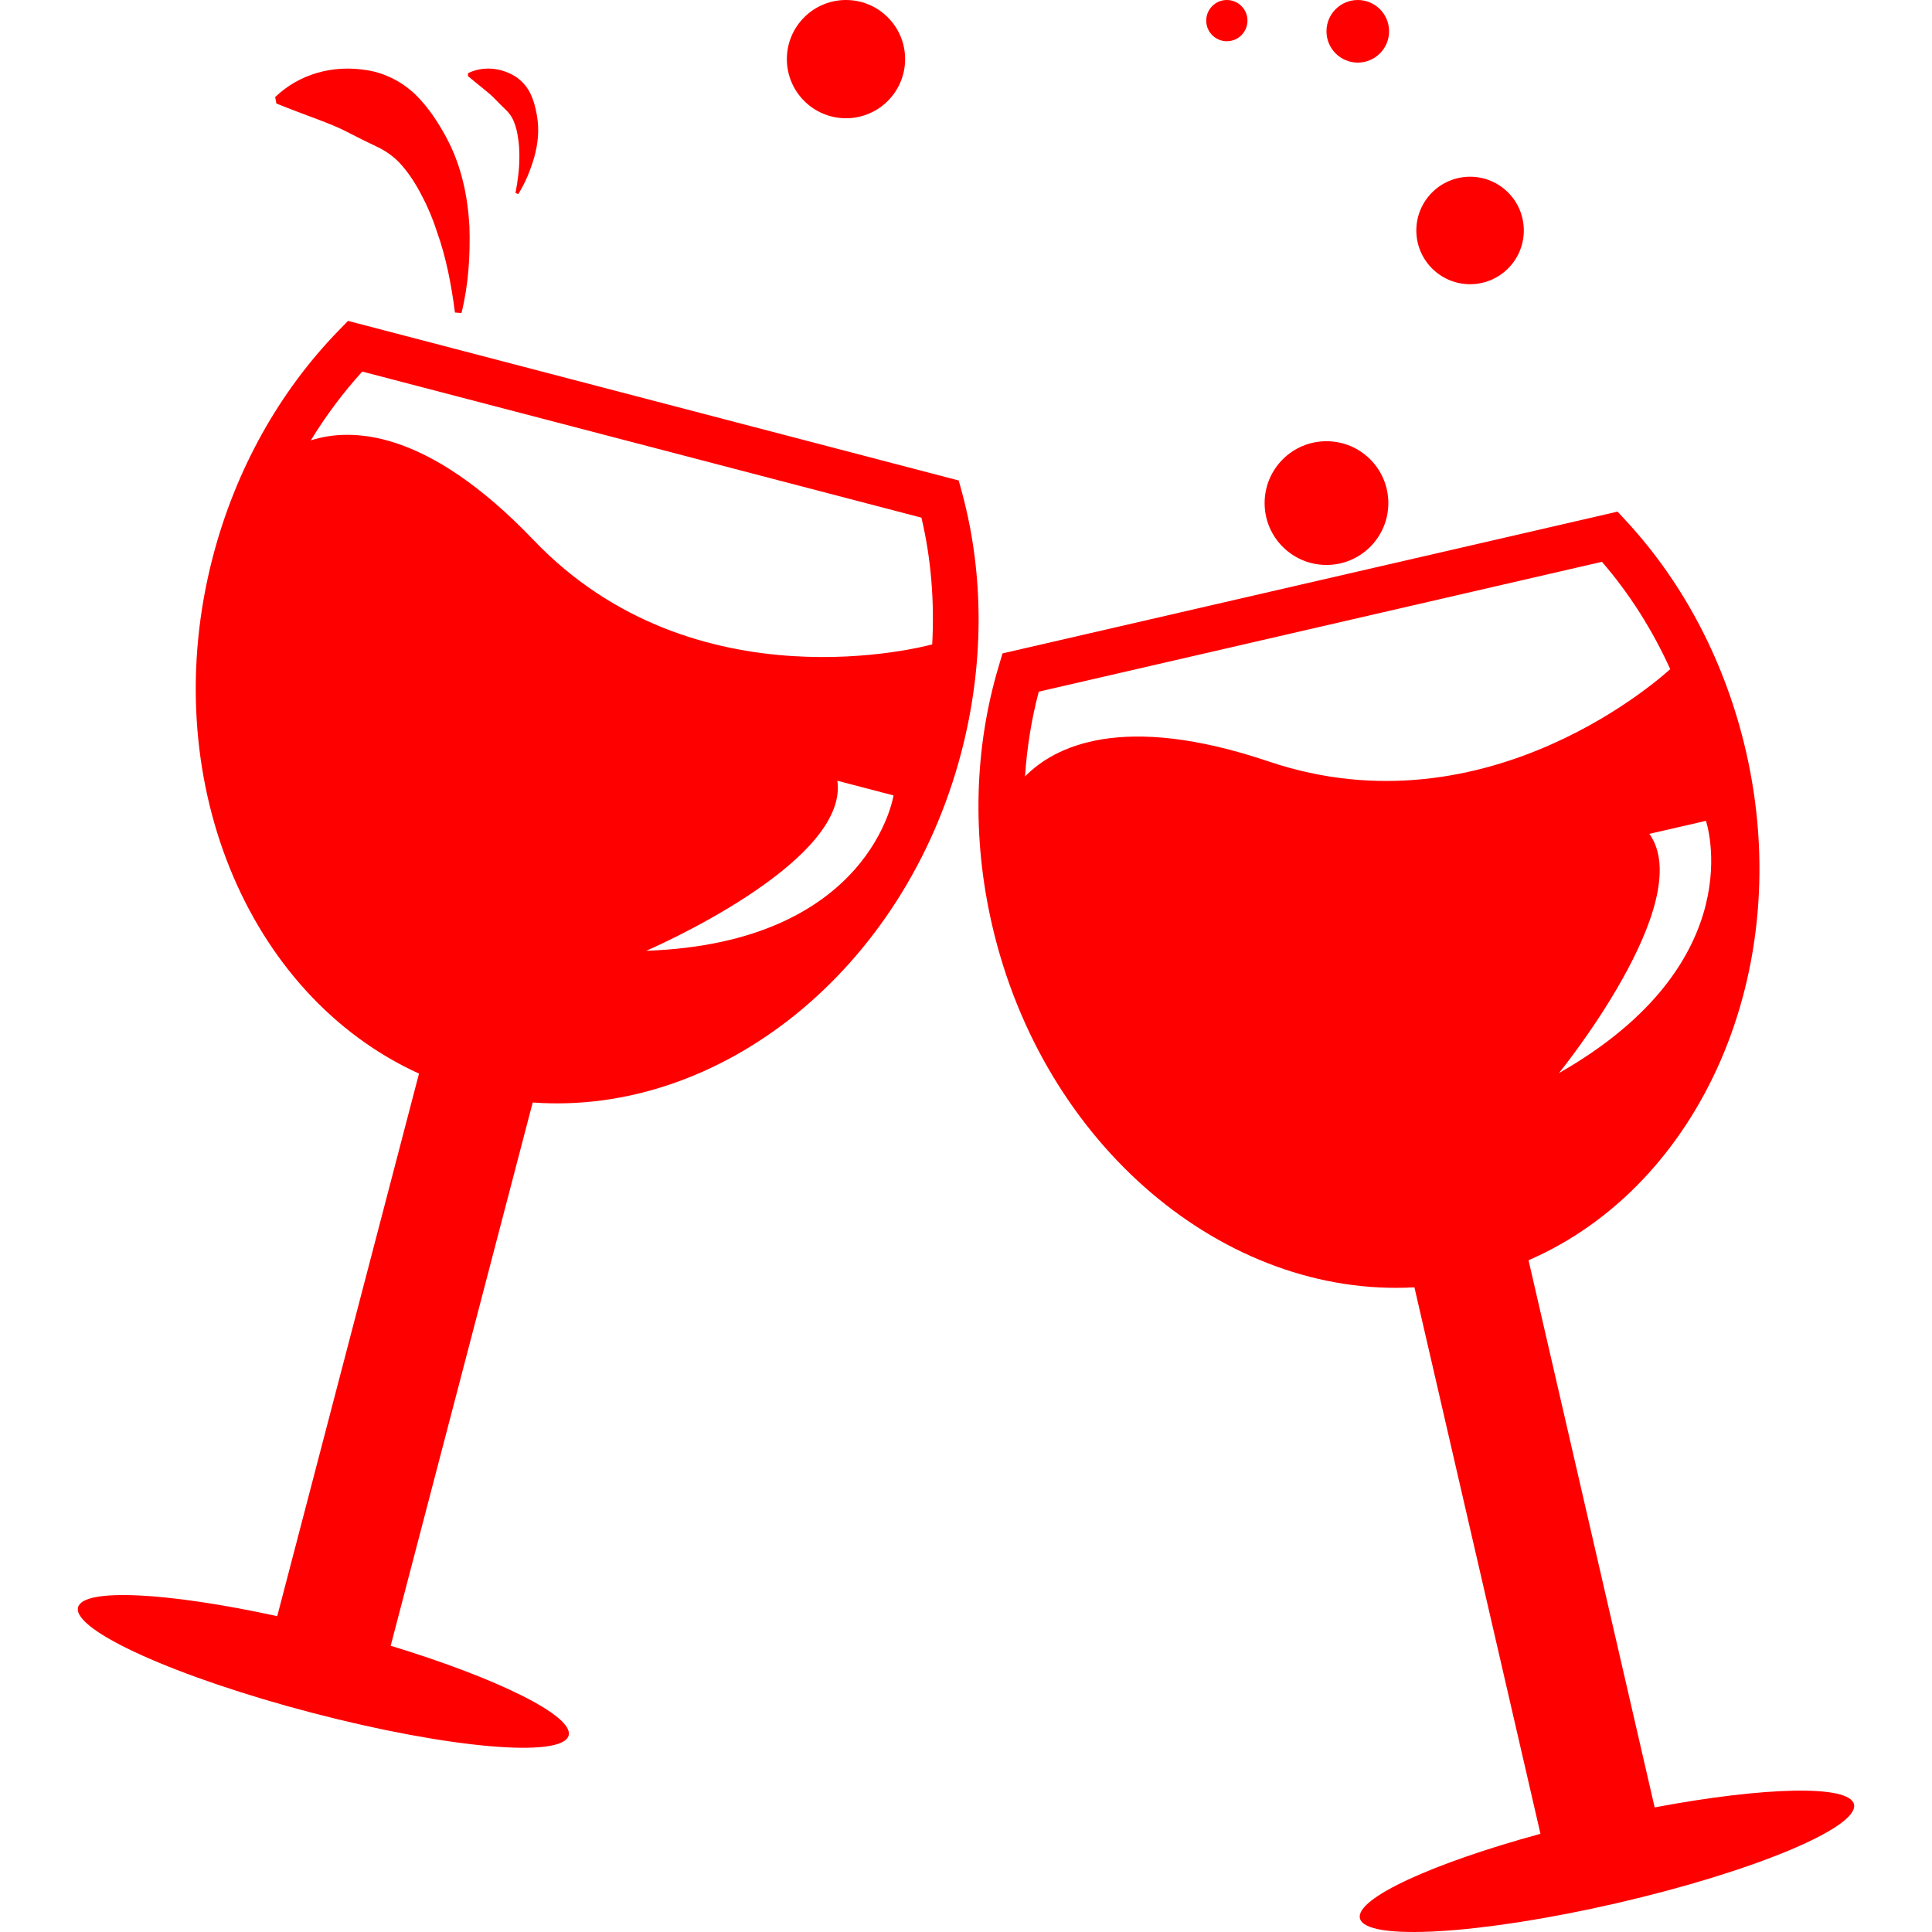 <?xml version="1.0" encoding="iso-8859-1"?>
 <svg height="800px" width="800px" version="1.1" id="Capa_1" xmlns="http://www.w3.org/2000/svg" xmlns:xlink="http://www.w3.org/1999/xlink" 
	 viewBox="0 0 647.413 647.413" xml:space="preserve">
<g>
	<path style="fill:#ff0000;" d="M321.26,161.009l-204.634-53.476l-3.08,3.164c-20.008,20.535-34.605,46.732-42.209,75.843
		c-19.231,73.65,11.35,146.995,69.071,173.22L92.9,541.582c-36.603-7.992-65.048-9.546-66.74-2.969
		c-2.026,7.687,33.162,23.533,78.534,35.382c45.428,11.877,83.835,15.263,85.861,7.548c1.721-6.549-23.782-19.12-59.636-30.054
		l47.592-182.045c62.717,4.579,124.545-44.235,143.638-117.385c7.604-29.11,7.715-59.137,0.278-86.804L321.26,161.009z
		 M216.557,318.606c0,0,67.934-29.166,64.049-56.972l18.815,4.912C299.421,266.545,291.845,315.969,216.557,318.606z
		 M178.816,180.99c-35.909-37.547-61.385-37.713-74.677-33.412c5.078-8.27,10.851-16.04,17.261-23.061l187.373,48.952
		c3.247,13.737,4.385,28.028,3.608,42.459C311.076,216.289,232.958,237.657,178.816,180.99z"/>
	<path style="fill:#ff0000;" d="M554.477,605.659L512.213,422.31c57.721-25.059,89.829-96.961,72.846-170.611
		c-6.771-29.332-20.591-55.973-40.016-77.008l-2.997-3.247L335.94,218.953l-1.249,4.218c-8.242,27.473-9.019,57.472-2.248,86.776
		c17.094,74.178,78.201,124.961,141.529,121.437l42.237,183.127c-36.159,9.851-62.051,21.673-60.497,28.306
		c1.748,7.742,40.294,5.467,85.999-5.051c45.761-10.545,81.337-25.392,79.561-33.134C619.774,598,591.358,598.721,554.477,605.659z
		 M522.397,359.593c0,0,46.649-57.333,30.304-80.172l18.954-4.357C571.655,275.037,587.833,322.324,522.397,359.593z
		 M425.131,255.168c-49.23-16.623-71.874-4.94-81.643,5.023c0.638-9.685,2.165-19.203,4.607-28.417L536.8,188.261
		c9.241,10.656,16.9,22.783,22.894,35.965C558.695,225.086,499.364,280.254,425.131,255.168z"/>
	<circle style="fill:#ff0000;" cx="444.501" cy="168.585" r="20.73"/>
	<circle style="fill:#ff0000;" cx="492.621" cy="77.23" r="18.01"/>
	<circle style="fill:#ff0000;" cx="454.991" cy="10.49" r="10.49"/>
	<circle style="fill:#ff0000;" cx="411.117" cy="6.91" r="6.91"/>
	<circle style="fill:#ff0000;" cx="283.492" cy="19.814" r="19.814"/>
	<path style="fill:#ff0000;" d="M117.071,44.595c3.136,1.61,5.883,2.997,8.963,4.44c3.08,1.415,6.244,3.552,8.741,6.521
		c2.525,2.914,4.745,6.41,6.66,10.185c1.998,3.746,3.691,7.853,5.051,12.099c3.025,8.464,4.773,17.622,5.966,26.89l2.192,0.167
		c2.331-9.407,2.969-19.092,2.664-29.055c-0.583-9.907-2.553-20.203-7.853-29.971c-2.636-4.829-5.828-9.824-10.129-14.07
		c-4.357-4.246-10.074-7.215-15.957-8.214c-11.794-2.054-23.089,1.221-31.164,8.936l0.416,2.165
		C102.862,38.879,110.882,41.265,117.071,44.595z"/>
	<path style="fill:#ff0000;" d="M169.27,36.575c1.166,1.055,2.22,2.442,2.886,4.079c0.694,1.665,1.166,3.497,1.415,5.411
		c0.333,1.915,0.472,3.968,0.472,5.994c0.055,4.135-0.5,8.381-1.304,12.599l0.916,0.389c2.387-3.774,4.052-7.881,5.356-12.294
		c1.221-4.385,1.804-9.185,0.888-14.181c-0.444-2.498-1.082-5.106-2.359-7.604c-1.277-2.47-3.358-4.607-5.772-5.883
		c-4.856-2.581-10.24-2.803-14.902-0.583l-0.083,0.971c3.857,3.302,6.993,5.495,9.241,7.853
		C167.133,34.494,168.132,35.493,169.27,36.575z"/>
</g>
</svg>